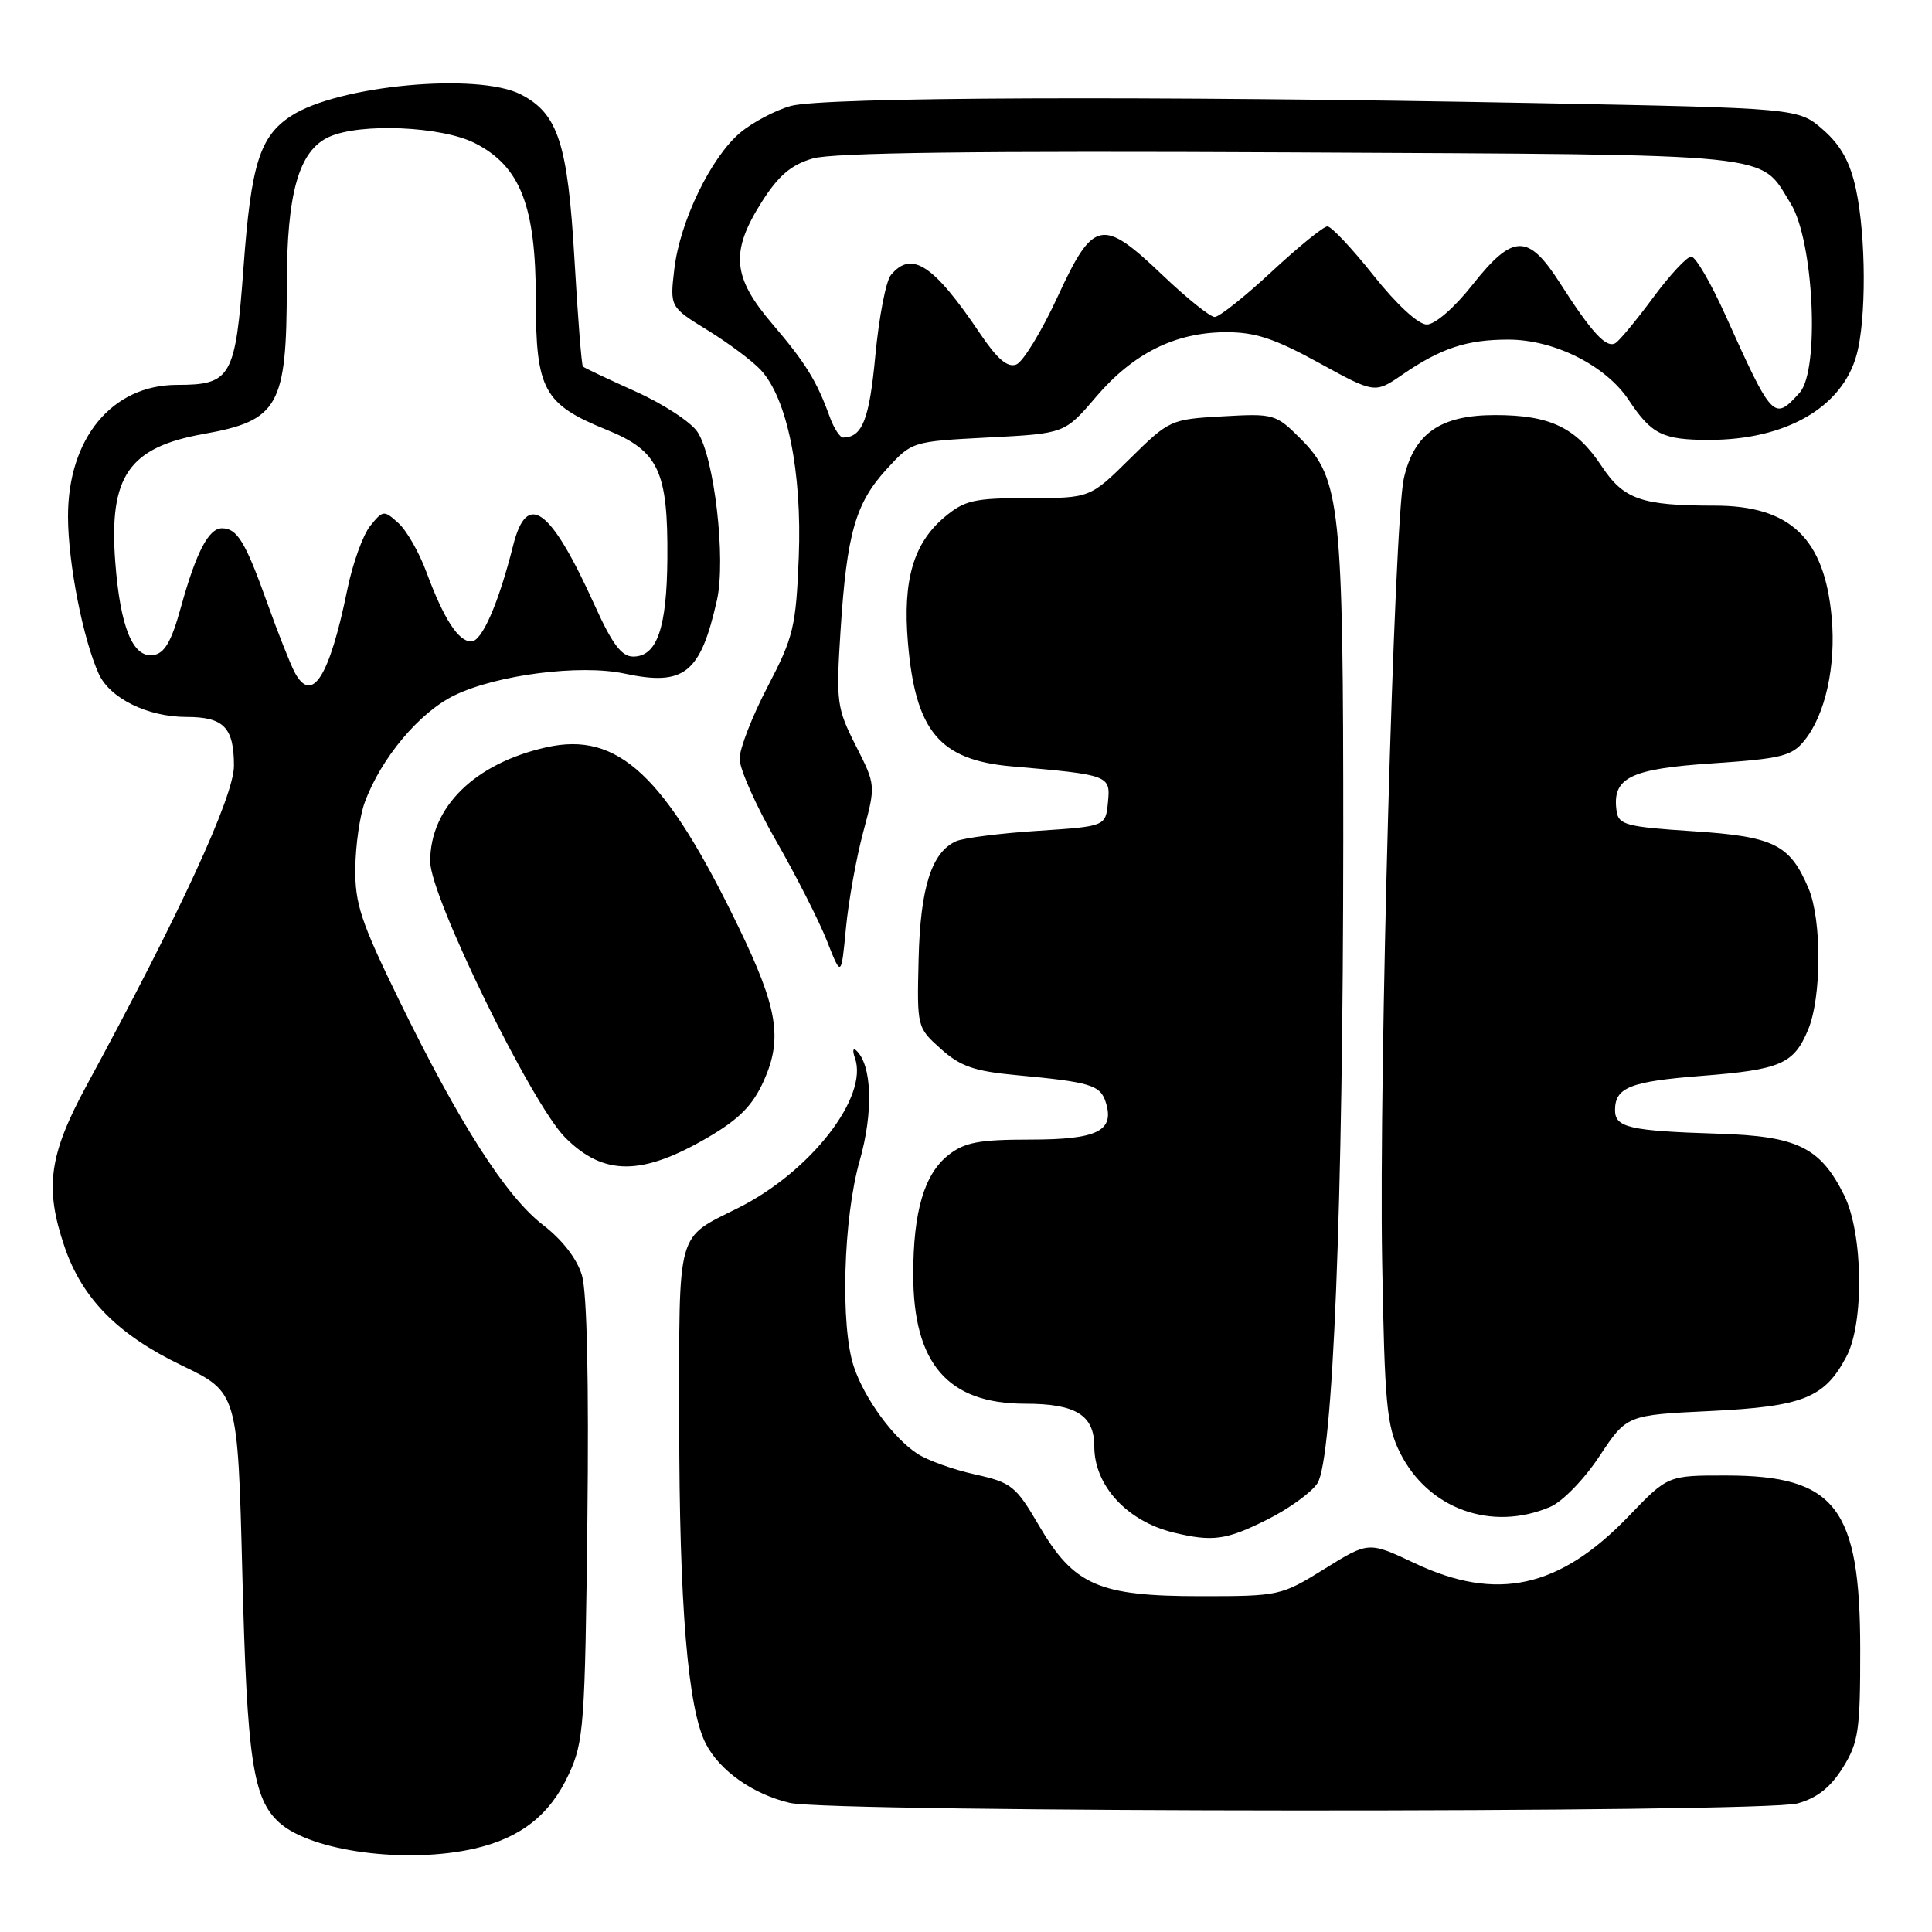<?xml version="1.0" encoding="UTF-8" standalone="no"?>
<!DOCTYPE svg PUBLIC "-//W3C//DTD SVG 1.1//EN" "http://www.w3.org/Graphics/SVG/1.1/DTD/svg11.dtd" >
<svg xmlns="http://www.w3.org/2000/svg" xmlns:xlink="http://www.w3.org/1999/xlink" version="1.1" viewBox="0 0 256 256">
 <g >
 <path fill="currentColor"
d=" M 62.90 244.94 C 69.02 243.53 72.89 240.47 75.37 235.09 C 77.36 230.81 77.52 228.56 77.83 201.50 C 78.04 183.12 77.78 171.21 77.11 168.99 C 76.46 166.80 74.52 164.29 71.96 162.32 C 67.06 158.56 60.86 148.87 52.87 132.50 C 47.81 122.13 47.02 119.75 47.08 115.00 C 47.12 111.97 47.68 108.07 48.33 106.32 C 50.49 100.45 55.58 94.38 60.23 92.13 C 65.84 89.41 76.88 88.00 82.73 89.25 C 90.68 90.95 92.81 89.25 95.00 79.51 C 96.21 74.10 94.66 60.65 92.43 57.25 C 91.57 55.93 87.86 53.51 84.20 51.87 C 80.54 50.22 77.41 48.74 77.24 48.57 C 77.06 48.40 76.56 42.01 76.12 34.38 C 75.23 19.01 73.95 15.06 69.03 12.52 C 63.34 9.57 44.75 11.31 38.56 15.37 C 34.42 18.08 33.27 21.75 32.27 35.39 C 31.20 50.00 30.64 51.00 23.46 51.00 C 14.84 51.00 8.99 58.09 9.01 68.48 C 9.03 74.67 11.00 84.70 13.09 89.30 C 14.57 92.54 19.58 95.00 24.70 95.00 C 29.65 95.00 31.00 96.39 31.00 101.48 C 31.00 105.51 23.82 121.09 11.50 143.78 C 6.48 153.03 5.88 157.36 8.56 165.23 C 10.90 172.08 15.62 176.86 24.07 180.92 C 31.50 184.50 31.50 184.50 32.11 208.50 C 32.73 233.15 33.51 238.34 37.00 241.50 C 41.23 245.33 53.91 247.01 62.90 244.94 Z  M 238.19 238.96 C 240.78 238.25 242.56 236.83 244.19 234.22 C 246.27 230.87 246.50 229.31 246.49 218.50 C 246.48 199.76 243.21 195.52 228.75 195.51 C 221.00 195.50 221.00 195.50 215.85 200.86 C 206.66 210.45 198.33 212.28 187.43 207.12 C 181.35 204.25 181.35 204.25 175.51 207.88 C 169.76 211.45 169.51 211.50 159.08 211.50 C 145.57 211.50 142.30 210.07 137.66 202.13 C 134.60 196.89 134.03 196.44 129.17 195.36 C 126.31 194.73 122.88 193.50 121.55 192.62 C 118.35 190.53 114.55 185.32 113.14 181.10 C 111.33 175.71 111.74 161.41 113.91 153.81 C 115.75 147.36 115.55 141.07 113.43 139.17 C 113.02 138.80 112.95 139.25 113.28 140.18 C 115.12 145.31 107.44 155.22 97.89 160.02 C 89.52 164.23 90.00 162.51 90.00 188.43 C 90.00 212.72 91.14 226.43 93.53 231.07 C 95.39 234.65 99.79 237.75 104.65 238.89 C 110.15 240.19 233.55 240.25 238.19 238.96 Z  M 167.86 201.38 C 170.74 199.95 173.76 197.77 174.56 196.55 C 176.62 193.40 177.97 159.84 177.99 111.30 C 178.00 67.12 177.61 63.41 172.36 58.16 C 169.06 54.86 168.81 54.78 161.99 55.17 C 155.10 55.56 154.93 55.64 149.72 60.78 C 144.44 66.00 144.44 66.00 136.30 66.00 C 129.04 66.00 127.83 66.28 125.14 68.53 C 121.04 71.99 119.61 76.86 120.30 85.09 C 121.29 96.90 124.49 100.72 134.08 101.55 C 147.01 102.67 147.16 102.73 146.81 106.31 C 146.50 109.50 146.50 109.50 137.50 110.09 C 132.55 110.41 127.70 111.03 126.71 111.46 C 123.45 112.89 121.95 117.59 121.72 127.08 C 121.50 136.11 121.51 136.16 124.67 138.98 C 127.25 141.30 129.09 141.94 134.67 142.46 C 144.52 143.38 145.79 143.77 146.52 146.05 C 147.72 149.86 145.42 151.00 136.51 151.00 C 129.72 151.00 127.81 151.36 125.67 153.05 C 122.48 155.56 121.01 160.51 121.01 168.85 C 121.00 180.68 125.59 186.00 135.83 186.00 C 142.56 186.00 145.00 187.51 145.00 191.67 C 145.00 196.86 149.35 201.58 155.50 203.07 C 160.67 204.32 162.46 204.08 167.86 201.38 Z  M 205.41 199.67 C 207.03 198.98 209.91 196.02 211.93 192.96 C 215.55 187.50 215.55 187.50 226.62 186.97 C 238.93 186.37 241.77 185.24 244.67 179.74 C 247.04 175.25 246.87 163.43 244.36 158.37 C 241.20 152.02 238.17 150.54 227.68 150.22 C 215.92 149.85 214.00 149.41 214.00 147.10 C 214.00 144.09 215.99 143.30 225.44 142.56 C 235.94 141.74 237.69 140.99 239.58 136.45 C 241.38 132.15 241.41 121.91 239.64 117.72 C 237.17 111.88 235.07 110.84 224.30 110.14 C 215.50 109.57 214.47 109.29 214.21 107.49 C 213.58 103.06 215.93 101.88 226.90 101.15 C 236.03 100.53 237.43 100.19 239.09 98.13 C 241.86 94.72 243.29 88.27 242.71 81.83 C 241.77 71.34 237.24 67.00 227.22 67.00 C 217.51 67.00 215.15 66.18 212.24 61.79 C 208.84 56.65 205.41 55.00 198.11 55.00 C 190.85 55.00 187.36 57.43 186.01 63.42 C 184.73 69.15 182.71 141.95 183.14 167.00 C 183.47 186.02 183.74 188.96 185.51 192.49 C 189.24 199.95 197.64 202.98 205.41 199.67 Z  M 93.89 150.66 C 97.98 148.26 99.75 146.46 101.22 143.18 C 103.71 137.62 103.05 133.56 97.88 122.88 C 88.14 102.72 81.91 96.89 72.40 99.02 C 62.90 101.15 57.01 106.94 57.00 114.14 C 57.00 118.79 70.44 146.28 74.89 150.73 C 80.00 155.85 85.08 155.83 93.89 150.66 Z  M 114.38 110.26 C 116.05 104.03 116.05 104.03 113.39 98.79 C 110.87 93.81 110.77 93.04 111.38 83.50 C 112.21 70.67 113.36 66.67 117.49 62.16 C 120.84 58.50 120.85 58.50 130.96 57.97 C 141.08 57.45 141.08 57.45 145.23 52.59 C 150.17 46.81 155.70 44.05 162.41 44.02 C 166.31 44.00 168.87 44.85 174.75 48.07 C 182.18 52.15 182.18 52.15 185.84 49.63 C 190.92 46.14 194.36 45.00 199.85 45.00 C 205.94 45.00 212.77 48.43 215.81 53.00 C 218.84 57.56 220.30 58.29 226.47 58.29 C 236.62 58.29 244.07 54.00 246.00 47.06 C 247.31 42.36 247.27 31.35 245.93 25.09 C 245.15 21.48 243.94 19.27 241.58 17.20 C 238.31 14.33 238.31 14.33 203.49 13.66 C 152.16 12.68 109.08 12.85 104.78 14.04 C 102.74 14.61 99.72 16.21 98.08 17.58 C 94.19 20.86 90.10 29.32 89.35 35.65 C 88.76 40.68 88.76 40.68 93.77 43.76 C 96.52 45.46 99.69 47.82 100.80 49.02 C 104.31 52.78 106.29 62.55 105.84 73.83 C 105.47 83.08 105.14 84.42 101.72 90.98 C 99.67 94.90 98.00 99.20 98.00 100.54 C 98.00 101.88 100.17 106.77 102.83 111.40 C 105.49 116.04 108.52 122.00 109.57 124.66 C 111.47 129.50 111.47 129.50 112.09 123.00 C 112.43 119.42 113.46 113.69 114.38 110.26 Z  M 39.04 89.08 C 38.48 88.02 36.83 83.86 35.39 79.83 C 32.51 71.78 31.43 70.00 29.41 70.00 C 27.64 70.00 25.98 73.19 23.96 80.50 C 22.72 85.00 21.81 86.57 20.33 86.80 C 17.60 87.21 15.93 83.12 15.27 74.43 C 14.42 63.10 17.06 59.27 27.00 57.50 C 36.92 55.73 38.00 53.81 38.00 37.87 C 38.00 25.56 39.59 19.96 43.60 18.14 C 47.72 16.26 58.54 16.73 62.93 18.97 C 68.96 22.04 71.00 27.29 71.00 39.68 C 71.00 51.66 72.03 53.56 80.38 56.95 C 87.27 59.75 88.52 62.40 88.43 74.00 C 88.36 83.25 87.05 87.00 83.90 87.00 C 82.37 87.00 81.13 85.36 78.82 80.25 C 72.95 67.27 69.84 64.97 68.00 72.25 C 66.06 79.96 63.86 85.00 62.44 85.00 C 60.73 85.00 58.80 82.00 56.50 75.80 C 55.55 73.21 53.88 70.29 52.79 69.31 C 50.88 67.58 50.75 67.59 49.06 69.68 C 48.09 70.87 46.72 74.69 46.01 78.17 C 43.64 89.75 41.33 93.36 39.04 89.08 Z  M 109.95 55.25 C 108.22 50.47 106.76 48.10 102.32 42.90 C 97.03 36.71 96.75 33.36 100.94 26.75 C 103.16 23.26 104.82 21.84 107.69 21.00 C 110.36 20.22 129.39 19.98 171.00 20.19 C 236.63 20.53 233.04 20.16 237.28 26.98 C 240.34 31.90 241.15 49.07 238.46 52.04 C 235.05 55.81 234.88 55.64 228.62 41.75 C 226.70 37.49 224.67 34.00 224.10 34.00 C 223.53 34.00 221.26 36.44 219.05 39.43 C 216.85 42.41 214.60 45.13 214.06 45.46 C 212.86 46.20 210.92 44.10 206.70 37.50 C 202.48 30.91 200.48 30.95 195.10 37.75 C 192.72 40.77 190.15 43.00 189.06 43.00 C 187.93 43.00 185.09 40.38 182.00 36.50 C 179.16 32.92 176.41 30.00 175.89 30.00 C 175.37 30.00 172.05 32.70 168.50 36.00 C 164.95 39.30 161.56 42.00 160.95 42.00 C 160.35 42.00 157.26 39.52 154.09 36.50 C 146.03 28.81 144.89 29.04 140.13 39.34 C 138.01 43.93 135.55 47.96 134.66 48.30 C 133.50 48.74 132.14 47.58 129.87 44.21 C 123.71 35.06 120.79 33.14 118.05 36.44 C 117.39 37.23 116.47 42.02 115.99 47.09 C 115.19 55.60 114.28 57.93 111.73 57.98 C 111.30 57.99 110.50 56.76 109.95 55.25 Z "/>
</g>
</svg>